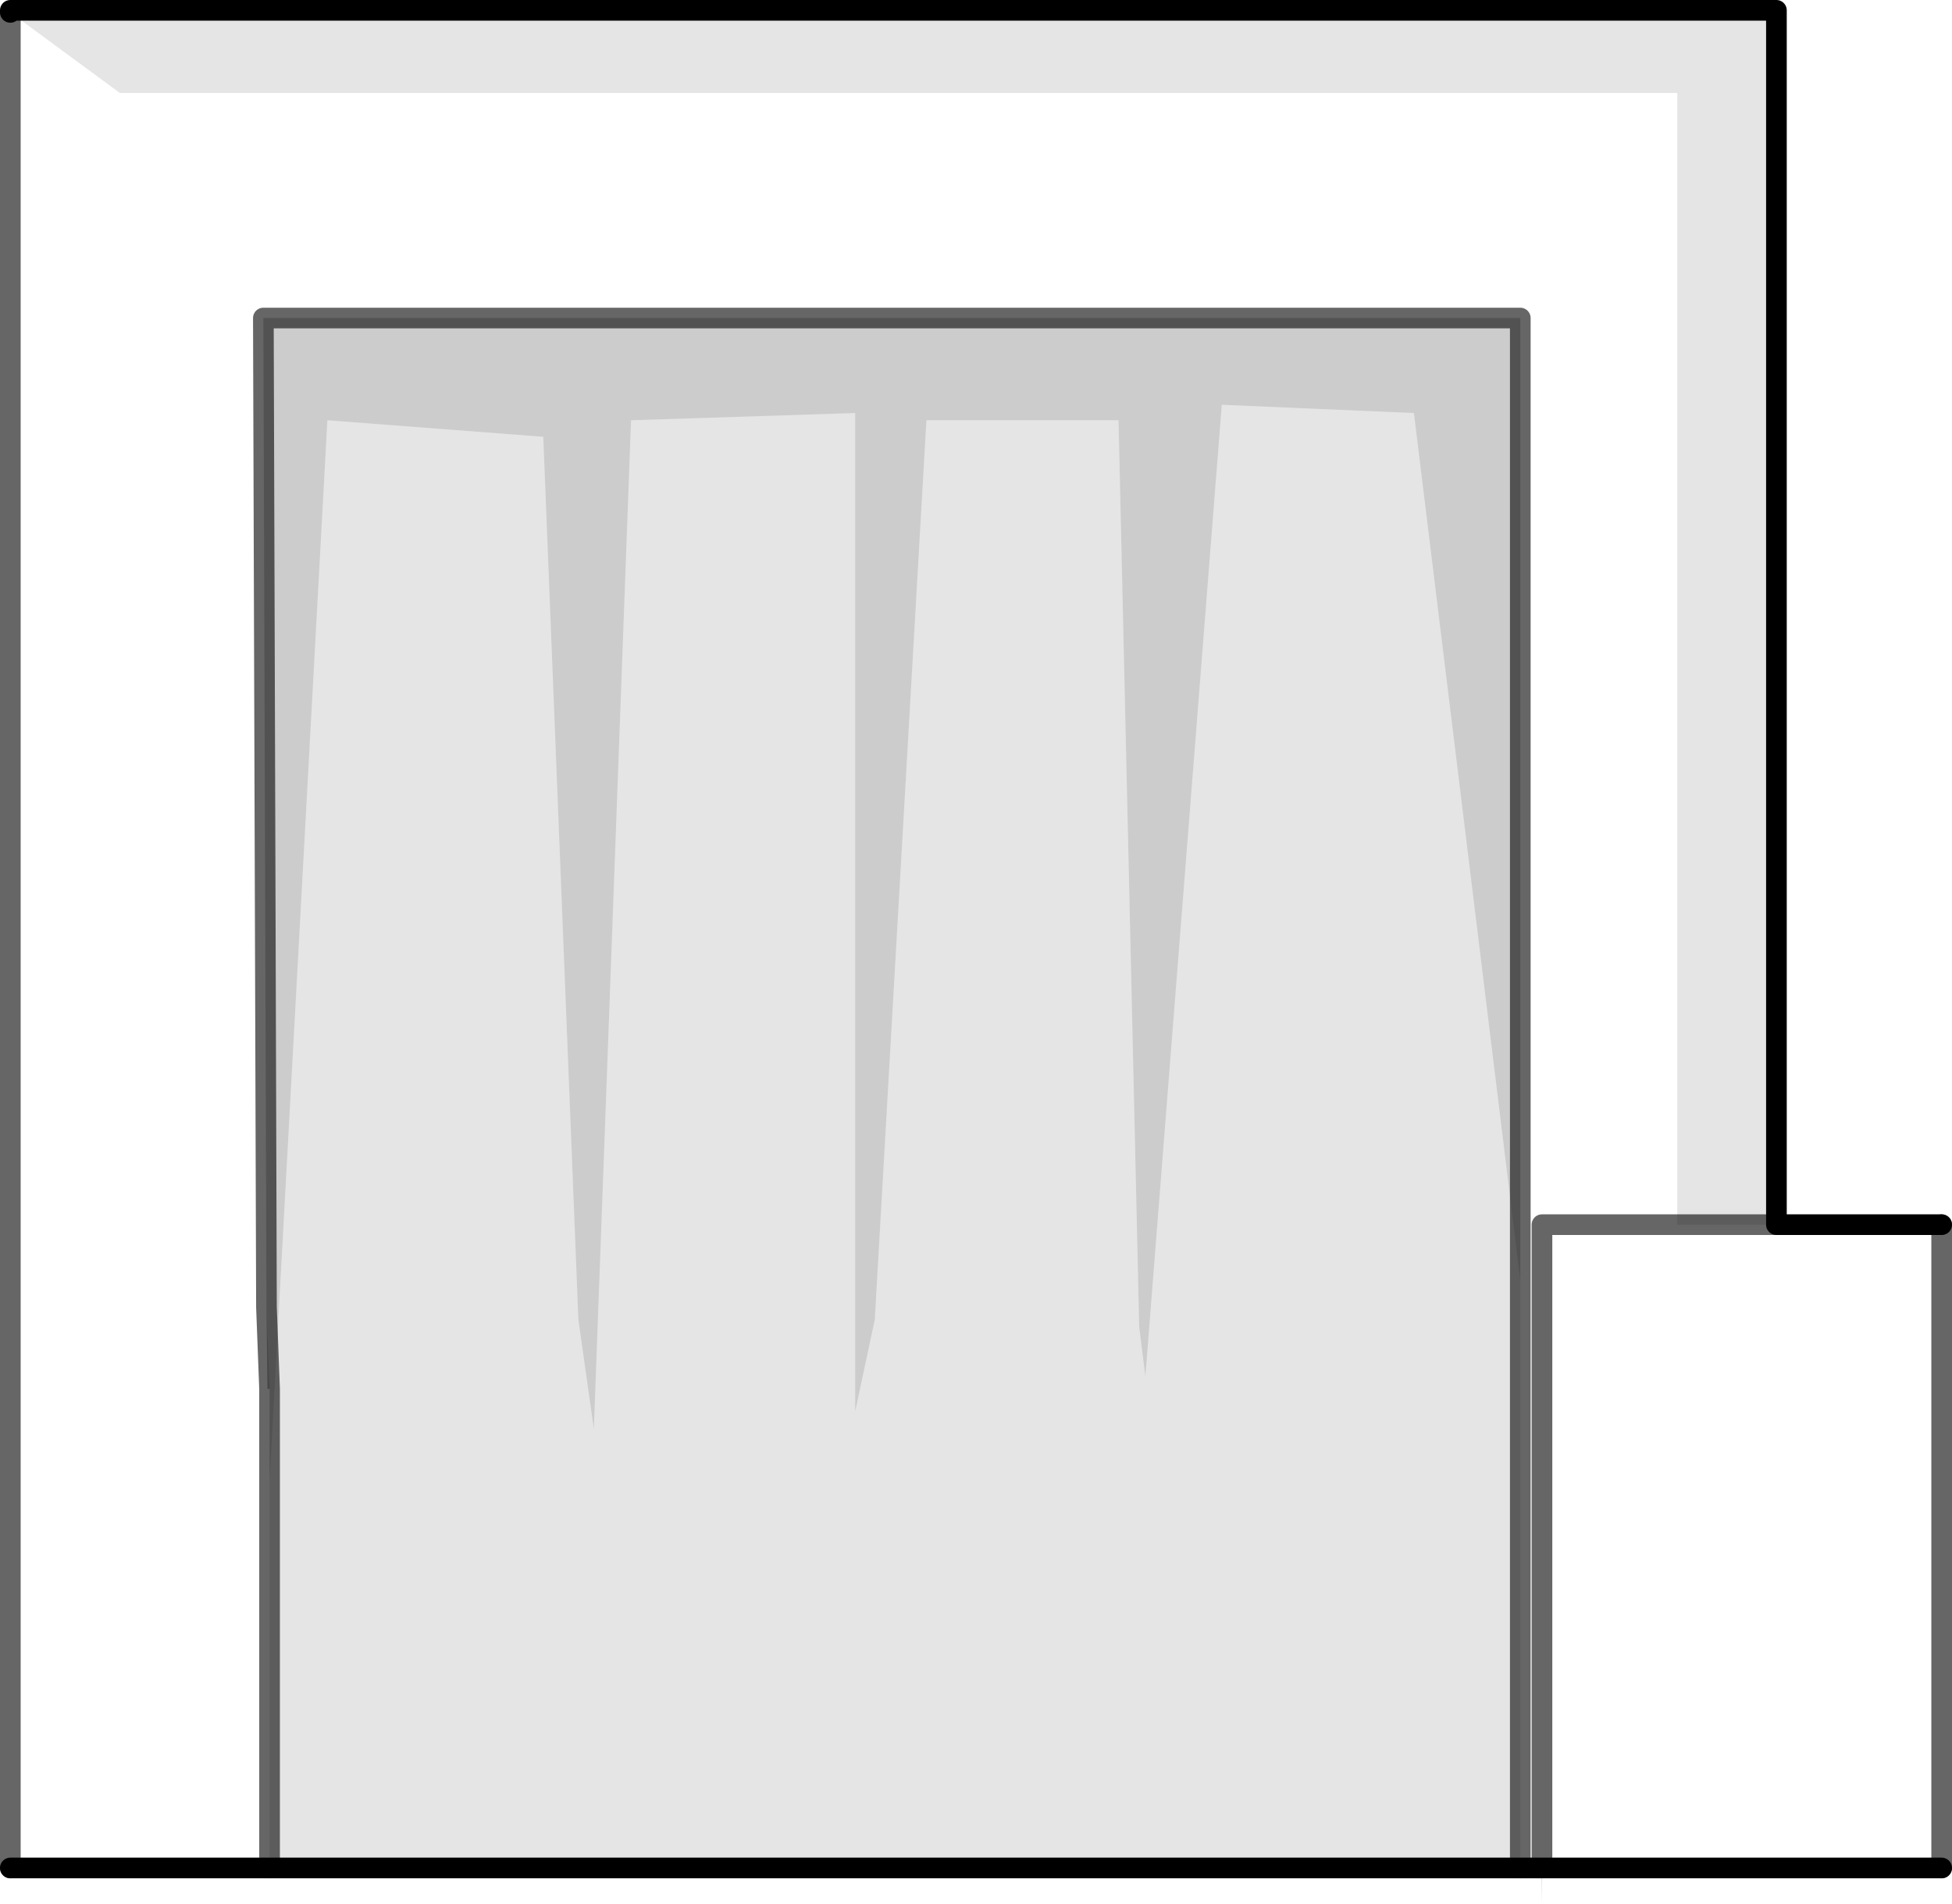 <?xml version="1.0" encoding="UTF-8" standalone="no"?>
<svg xmlns:xlink="http://www.w3.org/1999/xlink" height="92.2px" width="94.5px" xmlns="http://www.w3.org/2000/svg">
  <g transform="matrix(1.0, 0.0, 0.0, 1.0, 237.7, -17.75)">
    <path d="M-224.8 81.05 L-224.65 85.0 -224.75 85.0 -224.8 81.05" fill="#b0b0b0" fill-rule="evenodd" stroke="none"/>
    <path d="M-163.1 108.2 L-163.05 108.2 -163.05 109.95 -163.1 108.2" fill="#e1e1e1" fill-rule="evenodd" stroke="none"/>
    <path d="M-164.1 79.75 L-169.25 37.75 -178.55 37.35 -182.25 84.4 -182.55 82.0 -183.55 38.1 -192.85 38.1 -195.35 81.65 -196.3 86.1 -196.3 37.75 -207.15 38.1 -208.95 86.95 -209.7 81.65 -211.4 38.9 -221.85 38.1 -224.65 89.45 -224.65 85.0 -224.8 81.05 -224.95 33.15 -164.1 33.15 -164.1 79.75" fill="#000000" fill-opacity="0.2" fill-rule="evenodd" stroke="none"/>
    <path d="M-156.5 77.05 L-151.7 77.05 -143.7 77.05 -143.7 108.2 -163.05 108.2 -163.05 77.05 -156.5 77.05 -163.05 77.05 -163.05 108.2 -163.1 108.2 -164.1 108.2 -164.1 79.75 -164.1 33.15 -224.95 33.15 -224.8 81.05 -224.75 85.0 -224.65 85.0 -224.65 89.45 -224.65 108.2 -237.2 108.2 -237.2 18.35 -231.9 22.25 -156.5 22.25 -156.5 77.05" fill="#ffffff" fill-opacity="0.0" fill-rule="evenodd" stroke="none"/>
    <path d="M-151.7 77.05 L-156.5 77.05 -156.5 22.25 -231.9 22.25 -237.2 18.35 -237.2 18.25 -151.7 18.25 -151.7 77.05 M-224.65 89.45 L-221.85 38.1 -211.4 38.9 -209.7 81.65 -208.95 86.95 -207.15 38.1 -196.3 37.75 -196.3 86.1 -195.35 81.65 -192.85 38.1 -183.55 38.1 -182.55 82.0 -182.25 84.4 -178.55 37.35 -169.25 37.75 -164.1 79.75 -164.1 108.2 -224.65 108.2 -224.65 89.45" fill="#000000" fill-opacity="0.102" fill-rule="evenodd" stroke="none"/>
    <path d="M-163.05 108.2 L-143.7 108.2 M-143.7 77.05 L-151.7 77.05 -151.7 18.25 -237.2 18.25 -237.2 18.35 M-224.65 108.2 L-164.1 108.2 -163.1 108.2 -163.05 108.2 M-237.2 108.2 L-224.65 108.2" fill="none" stroke="#000000" stroke-linecap="round" stroke-linejoin="round" stroke-width="1.0"/>
    <path d="M-151.7 77.05 L-156.5 77.05 -163.05 77.05 -163.05 108.2 M-143.7 108.2 L-143.7 77.05 M-164.1 79.75 L-164.1 33.15 -224.95 33.15 -224.8 81.05 -224.65 85.0 -224.65 89.45 -224.65 108.2 M-164.1 108.2 L-164.1 79.75 M-237.2 18.35 L-237.2 108.2" fill="none" stroke="#000000" stroke-linecap="round" stroke-linejoin="round" stroke-opacity="0.6" stroke-width="1.0"/>
  </g>
</svg>
